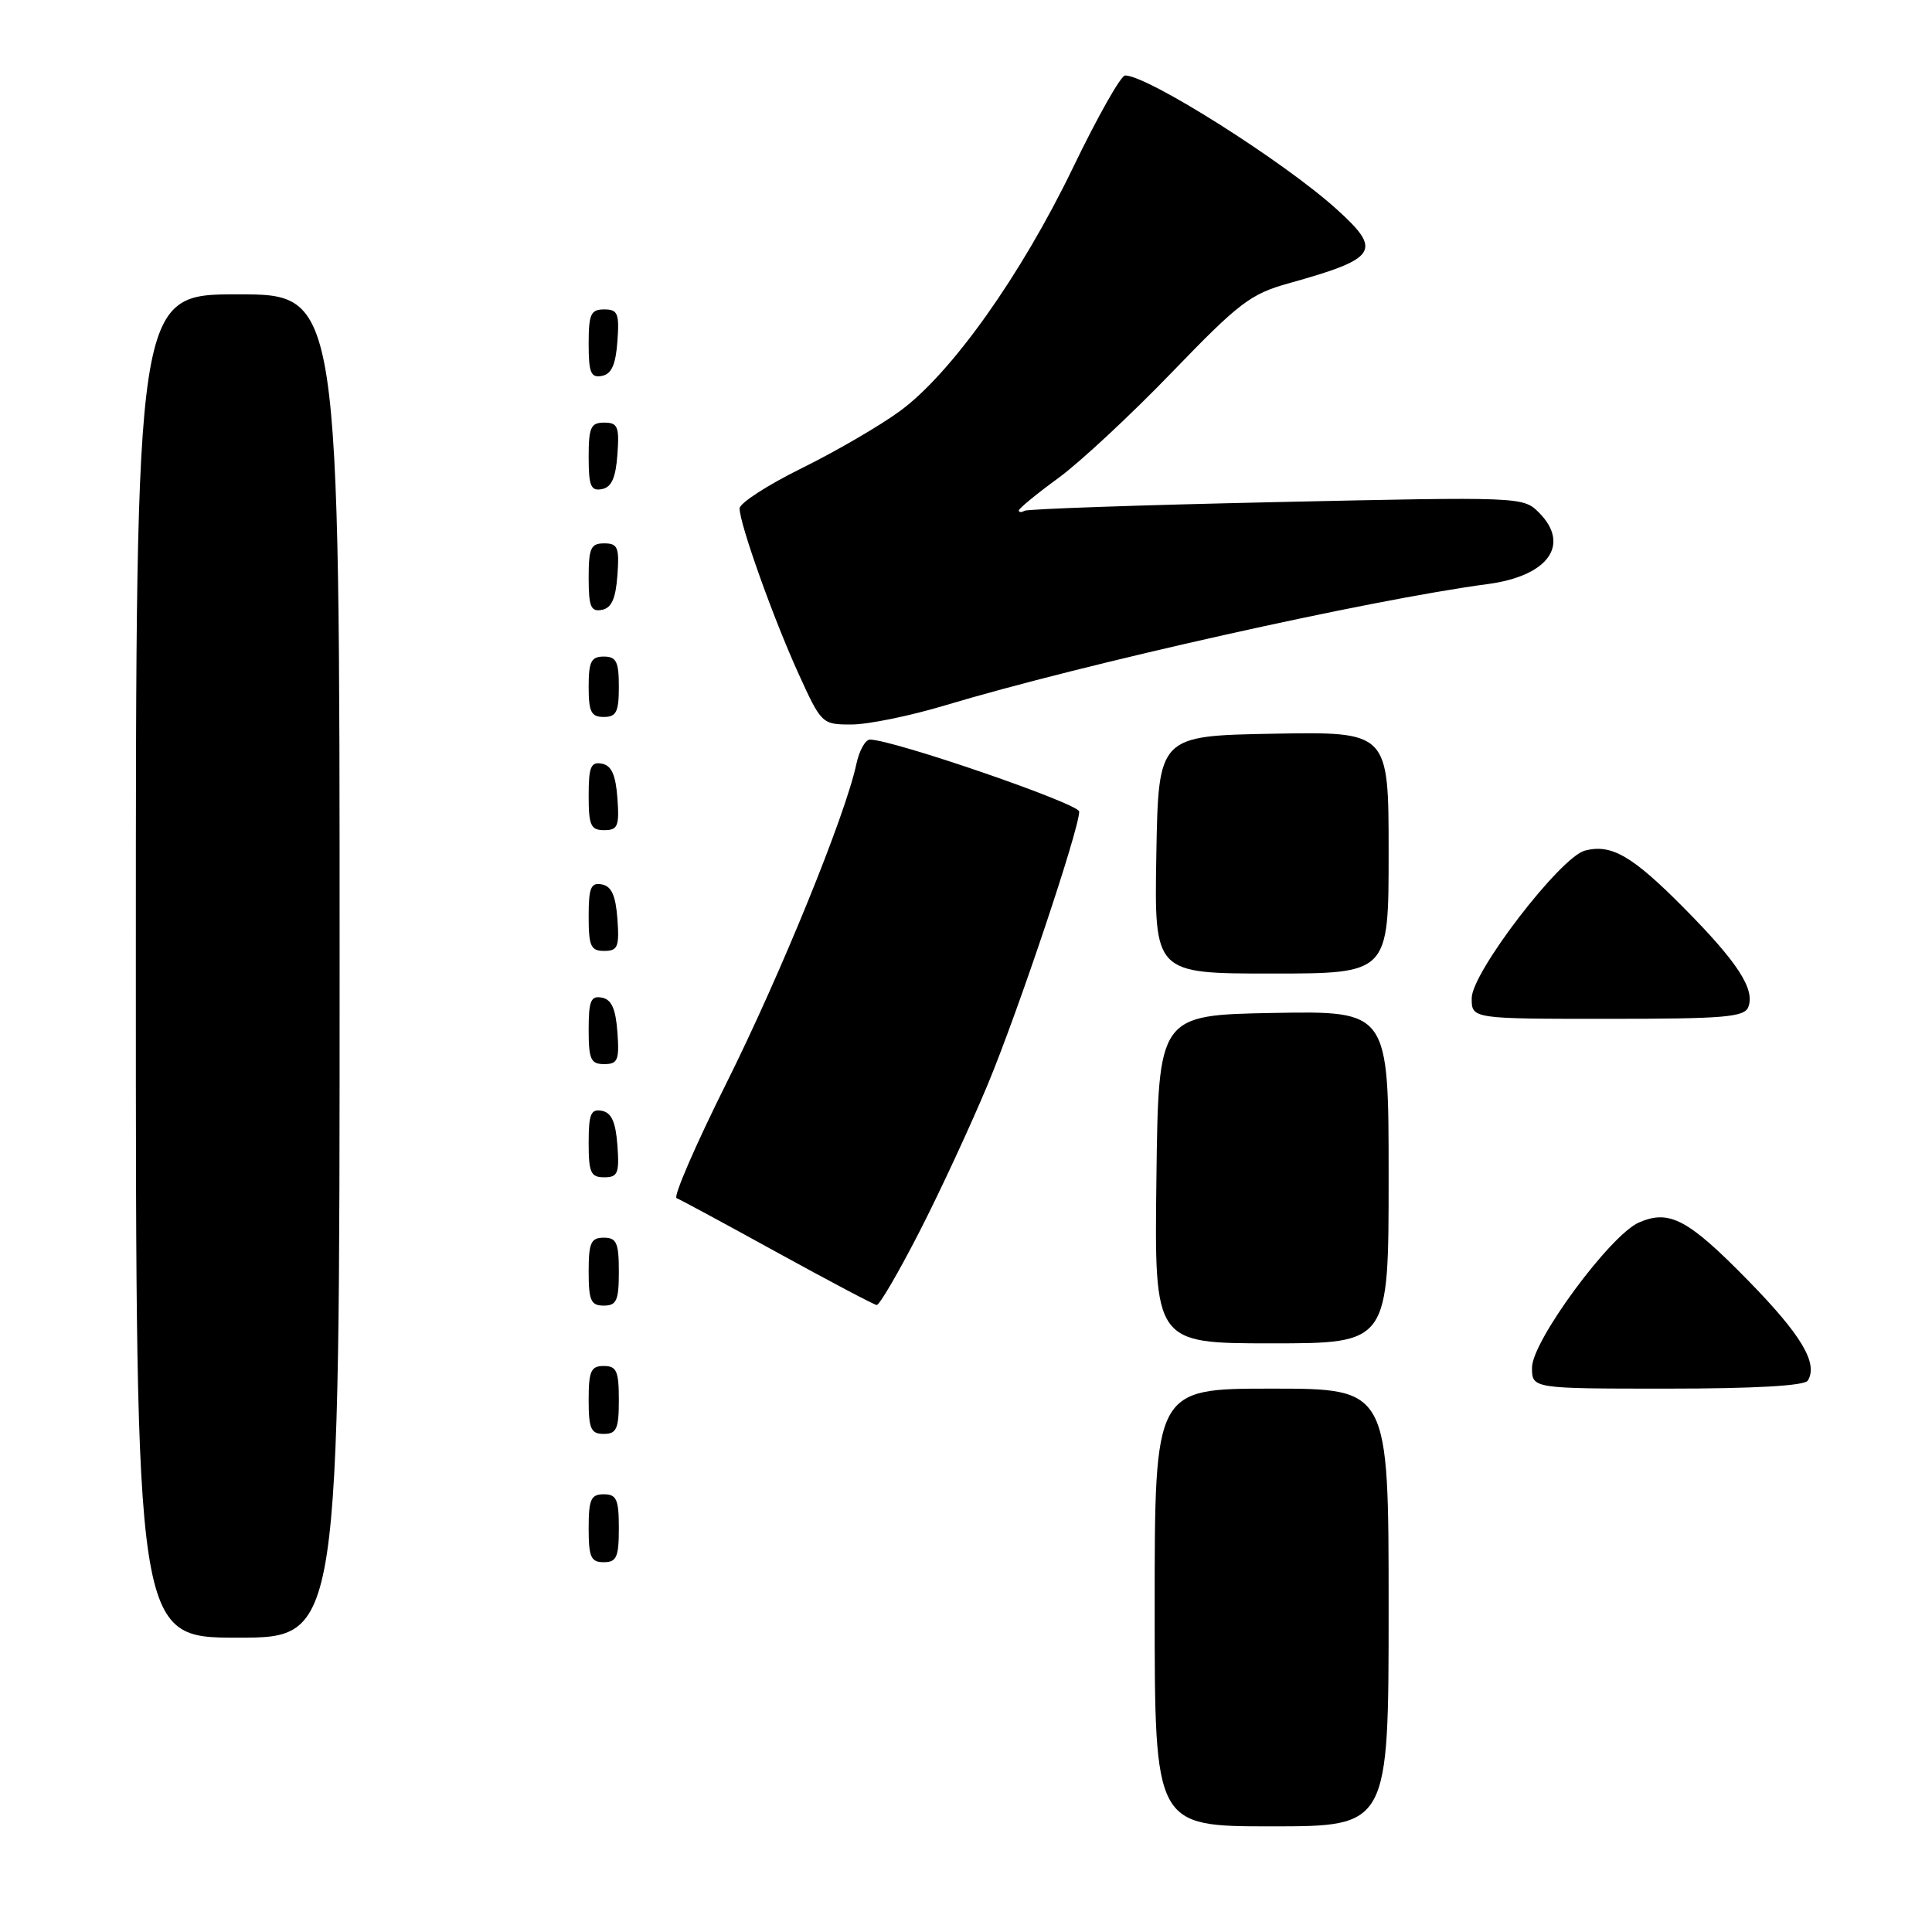 <?xml version="1.0" encoding="UTF-8" standalone="no"?>
<!DOCTYPE svg PUBLIC "-//W3C//DTD SVG 1.1//EN" "http://www.w3.org/Graphics/SVG/1.1/DTD/svg11.dtd" >
<svg xmlns="http://www.w3.org/2000/svg" xmlns:xlink="http://www.w3.org/1999/xlink" version="1.1" viewBox="0 0 256 256">
 <g >
 <path fill="currentColor"
d=" M 184.00 213.00 C 184.00 184.00 184.00 184.00 168.50 184.00 C 153.00 184.00 153.00 184.00 153.00 213.00 C 153.00 242.00 153.00 242.00 168.50 242.00 C 184.00 242.00 184.00 242.00 184.00 213.00 Z  M 45.00 128.00 C 45.00 39.00 45.00 39.00 31.50 39.00 C 18.00 39.00 18.00 39.00 18.00 128.00 C 18.00 217.00 18.00 217.00 31.50 217.00 C 45.00 217.00 45.00 217.00 45.00 128.00 Z  M 82.00 202.50 C 82.00 198.67 81.70 198.00 80.00 198.00 C 78.30 198.00 78.00 198.67 78.00 202.50 C 78.00 206.33 78.30 207.00 80.00 207.00 C 81.70 207.00 82.00 206.33 82.00 202.50 Z  M 82.00 185.50 C 82.00 181.67 81.70 181.00 80.00 181.00 C 78.30 181.00 78.00 181.67 78.00 185.50 C 78.00 189.33 78.30 190.00 80.00 190.00 C 81.70 190.00 82.00 189.33 82.00 185.50 Z  M 239.54 182.94 C 240.94 180.67 238.72 176.92 231.70 169.74 C 223.70 161.56 221.22 160.23 217.18 161.98 C 213.38 163.62 203.00 177.70 203.00 181.21 C 203.00 184.00 203.00 184.00 220.94 184.00 C 232.47 184.00 239.12 183.62 239.54 182.94 Z  M 184.00 155.97 C 184.00 133.95 184.00 133.95 168.75 134.22 C 153.50 134.50 153.50 134.50 153.23 156.25 C 152.96 178.00 152.96 178.00 168.48 178.00 C 184.00 178.00 184.00 178.00 184.00 155.97 Z  M 82.00 168.50 C 82.00 164.67 81.70 164.00 80.00 164.00 C 78.30 164.00 78.00 164.67 78.00 168.50 C 78.00 172.33 78.30 173.00 80.00 173.00 C 81.70 173.00 82.00 172.33 82.00 168.50 Z  M 121.81 163.25 C 124.56 157.89 128.65 149.06 130.91 143.63 C 134.96 133.87 143.00 109.87 143.00 107.54 C 143.00 106.49 118.30 98.00 115.27 98.00 C 114.66 98.00 113.85 99.46 113.47 101.25 C 112.03 108.02 103.46 129.06 96.28 143.47 C 92.17 151.70 89.19 158.58 89.65 158.76 C 90.12 158.94 96.12 162.18 103.00 165.97 C 109.88 169.75 115.80 172.88 116.16 172.92 C 116.52 172.97 119.06 168.61 121.81 163.25 Z  M 81.81 151.76 C 81.58 148.66 81.03 147.43 79.75 147.19 C 78.29 146.91 78.00 147.61 78.00 151.43 C 78.00 155.38 78.28 156.00 80.06 156.00 C 81.86 156.00 82.08 155.47 81.81 151.76 Z  M 81.81 136.76 C 81.58 133.66 81.03 132.43 79.75 132.19 C 78.29 131.91 78.00 132.61 78.00 136.43 C 78.00 140.38 78.28 141.00 80.06 141.00 C 81.86 141.00 82.08 140.47 81.81 136.76 Z  M 231.66 133.43 C 232.57 131.07 230.24 127.49 223.14 120.32 C 216.29 113.40 213.51 111.79 210.01 112.71 C 206.76 113.56 195.02 128.85 195.01 132.25 C 195.00 135.00 195.00 135.00 213.03 135.00 C 228.48 135.00 231.15 134.78 231.66 133.43 Z  M 184.00 112.97 C 184.00 96.95 184.00 96.95 168.75 97.22 C 153.50 97.50 153.50 97.50 153.22 113.25 C 152.95 129.00 152.95 129.00 168.47 129.00 C 184.00 129.00 184.00 129.00 184.00 112.97 Z  M 81.81 121.76 C 81.58 118.66 81.03 117.43 79.75 117.19 C 78.29 116.91 78.00 117.61 78.00 121.43 C 78.00 125.38 78.28 126.00 80.06 126.00 C 81.86 126.00 82.08 125.47 81.81 121.76 Z  M 81.81 105.76 C 81.58 102.66 81.03 101.43 79.75 101.19 C 78.29 100.91 78.00 101.61 78.00 105.43 C 78.00 109.38 78.28 110.00 80.06 110.00 C 81.86 110.00 82.08 109.47 81.81 105.76 Z  M 125.14 93.49 C 143.58 87.95 181.61 79.45 197.15 77.39 C 205.17 76.32 208.15 72.15 203.90 67.90 C 201.83 65.83 201.45 65.82 169.15 66.53 C 151.19 66.92 136.16 67.44 135.75 67.68 C 135.34 67.92 135.00 67.90 135.00 67.64 C 135.00 67.38 137.36 65.44 140.24 63.34 C 143.13 61.23 149.91 54.91 155.32 49.30 C 164.21 40.08 165.71 38.94 170.83 37.52 C 182.55 34.25 183.21 33.23 177.12 27.73 C 170.11 21.39 152.09 10.00 149.08 10.00 C 148.52 10.00 145.41 15.51 142.16 22.25 C 135.28 36.49 126.07 49.46 119.27 54.45 C 116.65 56.38 110.79 59.79 106.25 62.03 C 101.71 64.27 98.00 66.67 98.00 67.37 C 98.00 69.41 102.45 81.88 105.80 89.25 C 108.84 95.93 108.92 96.00 112.82 96.00 C 115.00 96.00 120.54 94.87 125.14 93.49 Z  M 82.00 91.00 C 82.00 87.67 81.67 87.00 80.00 87.00 C 78.33 87.00 78.00 87.67 78.00 91.00 C 78.00 94.33 78.33 95.00 80.00 95.00 C 81.67 95.00 82.00 94.33 82.00 91.00 Z  M 81.81 76.24 C 82.08 72.53 81.86 72.00 80.06 72.00 C 78.28 72.00 78.00 72.62 78.00 76.57 C 78.00 80.39 78.29 81.09 79.75 80.81 C 81.03 80.57 81.58 79.34 81.81 76.24 Z  M 81.81 60.24 C 82.08 56.53 81.86 56.00 80.06 56.00 C 78.28 56.00 78.00 56.62 78.00 60.57 C 78.00 64.39 78.29 65.09 79.75 64.81 C 81.03 64.57 81.58 63.34 81.81 60.24 Z  M 81.81 45.24 C 82.08 41.53 81.86 41.00 80.06 41.00 C 78.28 41.00 78.00 41.62 78.00 45.57 C 78.00 49.39 78.29 50.09 79.75 49.81 C 81.03 49.57 81.58 48.34 81.81 45.24 Z "/>
</g>
</svg>
